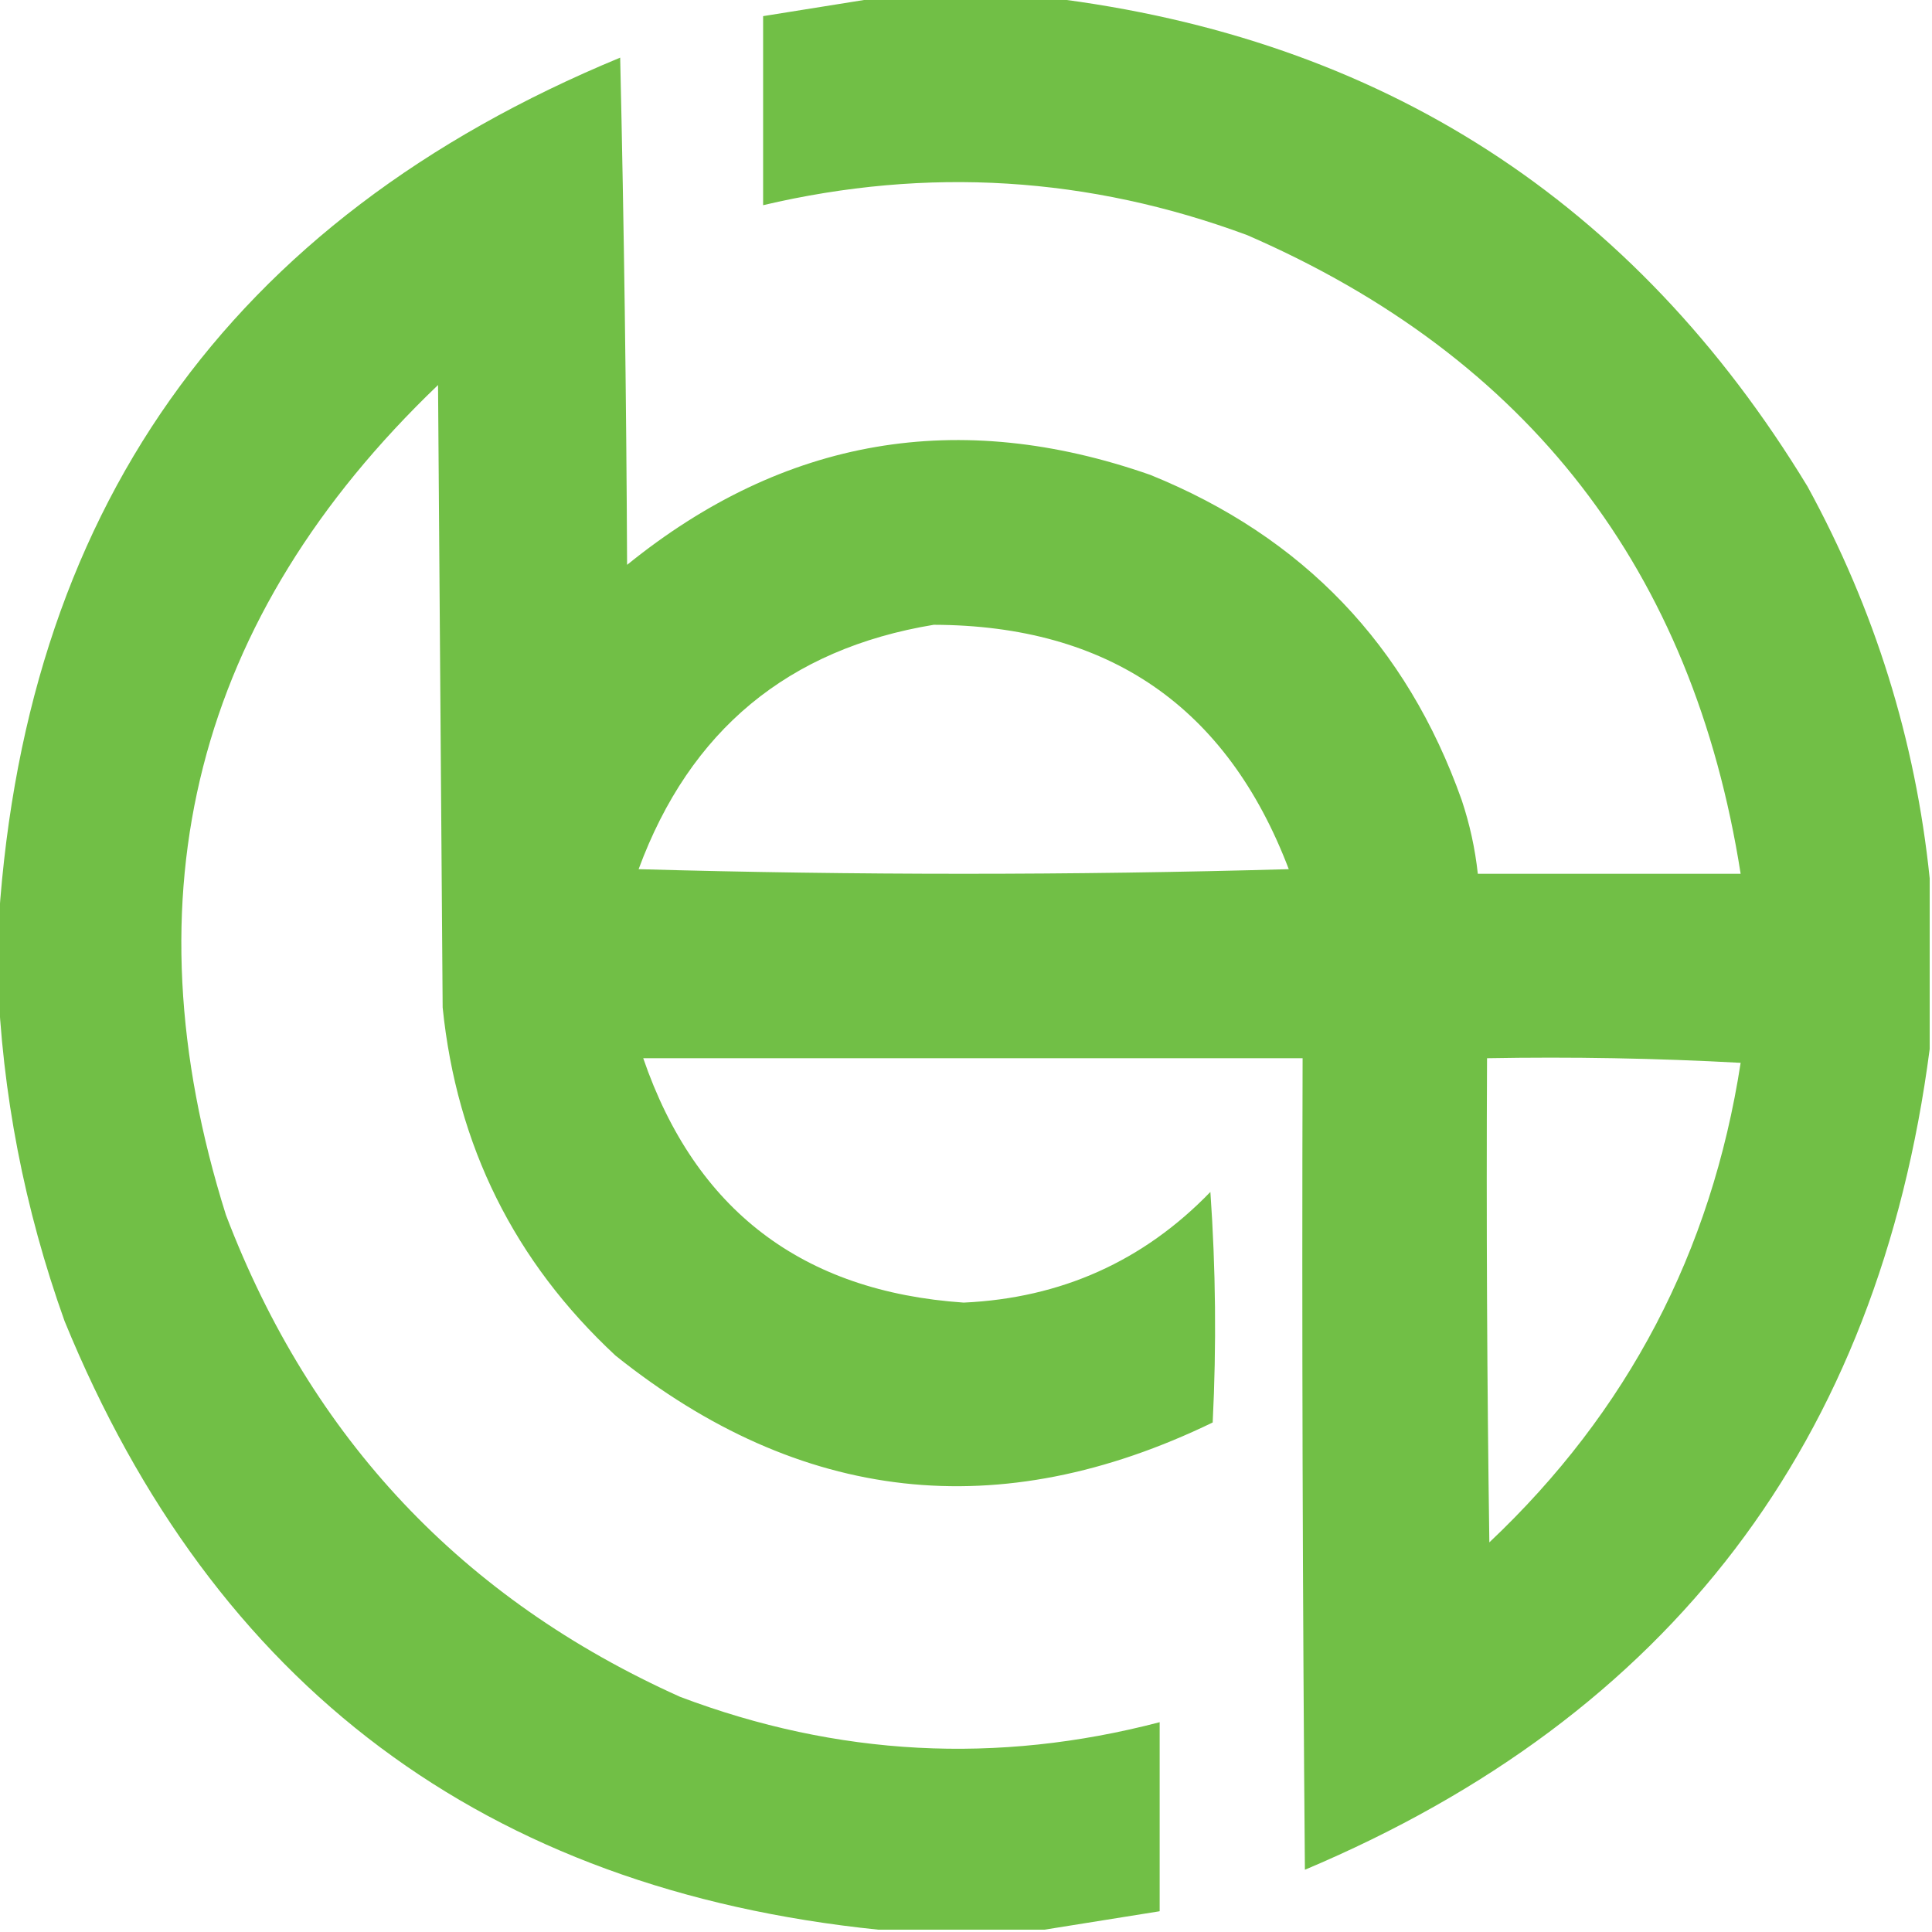 <?xml version="1.0" encoding="UTF-8"?>
<!DOCTYPE svg PUBLIC "-//W3C//DTD SVG 1.1//EN" "http://www.w3.org/Graphics/SVG/1.1/DTD/svg11.dtd">
<svg xmlns="http://www.w3.org/2000/svg" version="1.1" width="419px" height="419px" style="shape-rendering:geometricPrecision; text-rendering:geometricPrecision; image-rendering:optimizeQuality; fill-rule:evenodd; clip-rule:evenodd" xmlns:xlink="http://www.w3.org/1999/xlink">
<g><path style="opacity:0.979" fill="#6ebe43" d="M 190.5,-0.5 C 202.833,-0.5 215.167,-0.5 227.5,-0.5C 299.566,8.272 354.399,43.606 392,105.5C 406.577,132.17 415.41,160.503 418.5,190.5C 418.5,202.833 418.5,215.167 418.5,227.5C 407.368,312.773 362.201,372.107 283,405.5C 282.5,346.834 282.333,288.168 282.5,229.5C 234.833,229.5 187.167,229.5 139.5,229.5C 150.817,262.436 173.983,280.103 209,282.5C 230.137,281.524 247.97,273.524 262.5,258.5C 263.666,275.157 263.833,291.823 263,308.5C 216.745,330.905 173.578,326.072 133.5,294C 111.552,273.603 99.052,248.437 96,218.5C 95.667,173.5 95.333,128.5 95,83.5C 42.413,133.847 27.079,193.847 49,263.5C 67.472,311.97 100.306,346.803 147.5,368C 181.583,380.88 216.249,382.713 251.5,373.5C 251.5,387.167 251.5,400.833 251.5,414.5C 243.037,415.85 234.704,417.183 226.5,418.5C 214.5,418.5 202.5,418.5 190.5,418.5C 105.265,409.761 46.432,365.761 14,286.5C 5.271,262.102 0.437,237.102 -0.5,211.5C -0.5,208.833 -0.5,206.167 -0.5,203.5C 4.383,111.377 49.383,47.711 134.5,12.5C 135.333,49.162 135.833,85.829 136,122.5C 170.039,94.919 207.872,88.419 249.5,103C 282.577,116.41 305.077,139.91 317,173.5C 318.743,178.717 319.91,184.05 320.5,189.5C 339.5,189.5 358.5,189.5 377.5,189.5C 367.157,123.669 331.49,77.502 270.5,51C 236.159,38.27 201.159,36.103 165.5,44.5C 165.5,30.833 165.5,17.167 165.5,3.5C 173.964,2.15 182.297,0.817 190.5,-0.5 Z M 202.5,135.5 C 240.42,135.609 266.086,153.276 279.5,188.5C 232.5,189.833 185.5,189.833 138.5,188.5C 149.614,158.378 170.947,140.712 202.5,135.5 Z M 322.5,229.5 C 340.845,229.167 359.179,229.5 377.5,230.5C 371.159,271.52 352.993,306.187 323,334.5C 322.5,299.502 322.333,264.502 322.5,229.5 Z"/></g>
</svg>
